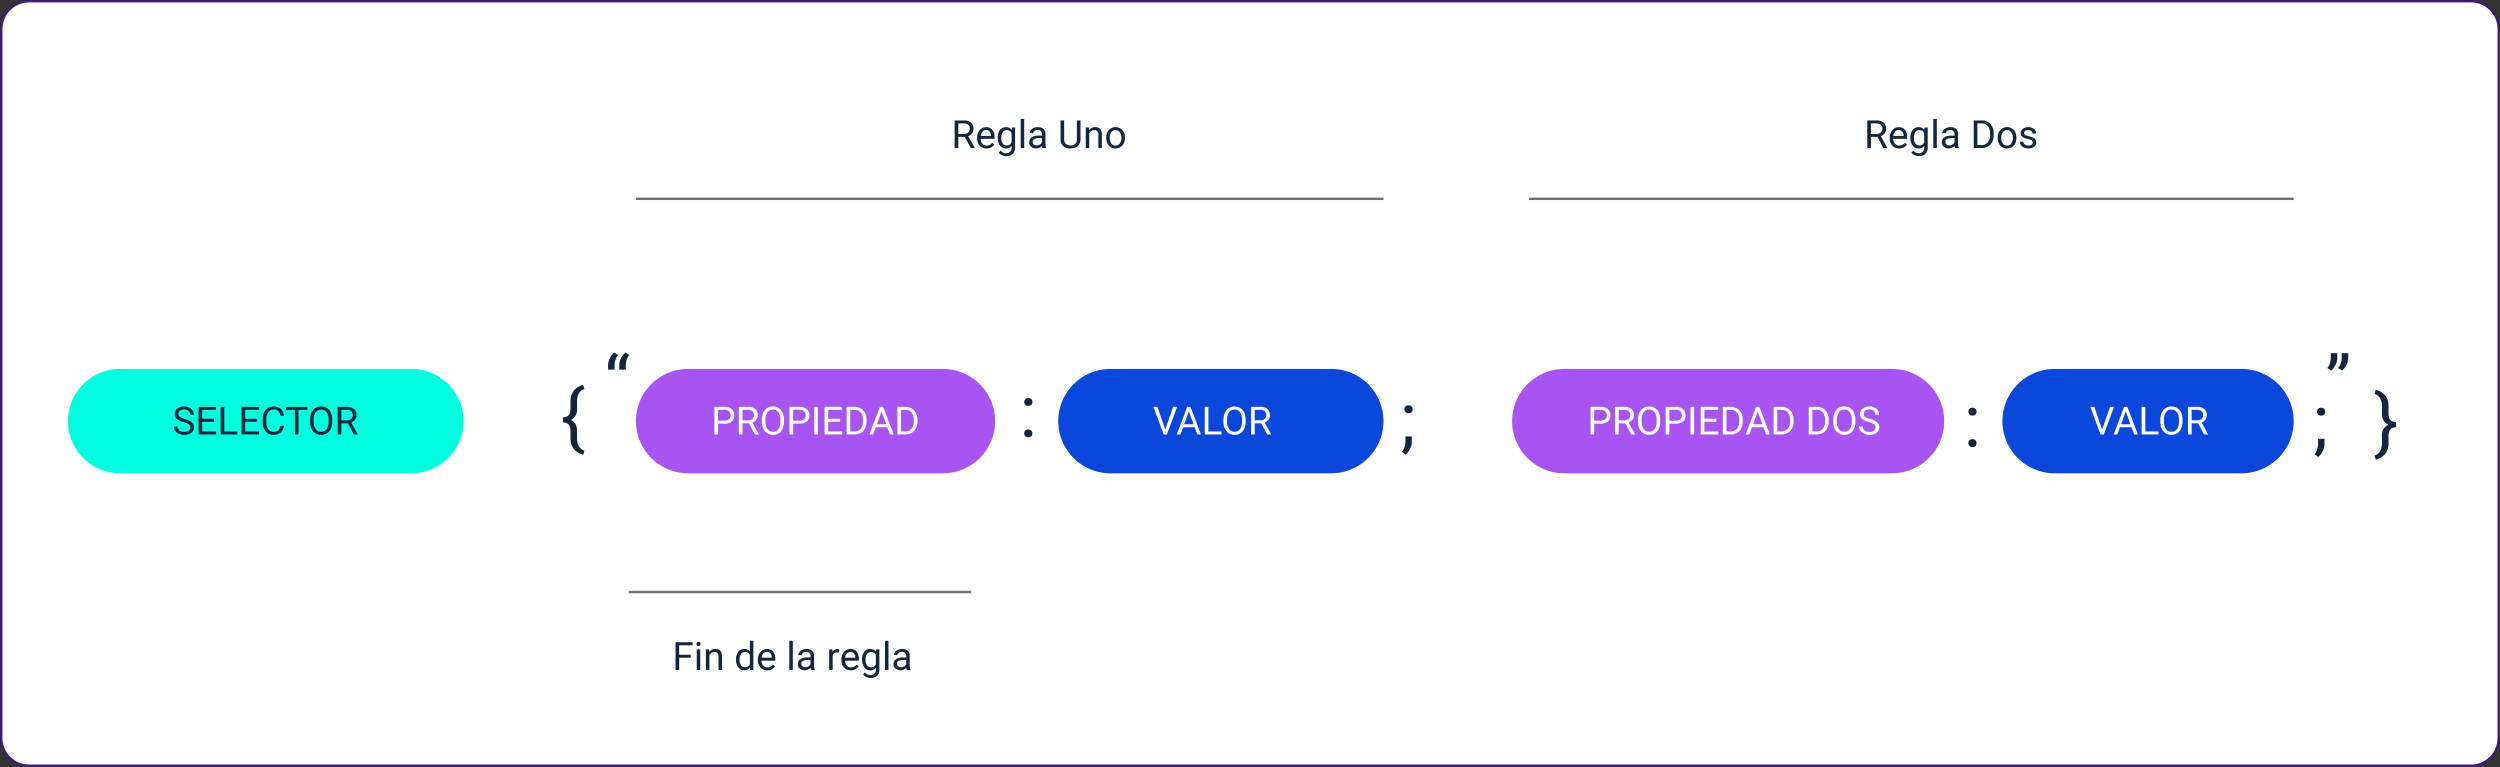 <svg xmlns="http://www.w3.org/2000/svg" width="1030" height="316" viewBox="0 0 1030 316">
  <rect x="0" y="0" width="1030" height="316" fill="#333333" stroke="none"/>
  <g id="_29" data-name="29" transform="translate(-285 -4954)">
    <g id="Trazado_878673" data-name="Trazado 878673" transform="translate(285 4954)" fill="#fff">
      <path d="M 1018 315.5 L 12 315.5 C 8.928 315.5 6.04 314.304 3.868 312.132 C 1.696 309.96 0.5 307.072 0.5 304 L 0.5 12 C 0.5 8.928 1.696 6.04 3.868 3.868 C 6.04 1.696 8.928 0.5 12 0.5 L 1018 0.5 C 1021.072 0.5 1023.96 1.696 1026.132 3.868 C 1028.304 6.04 1029.5 8.928 1029.5 12 L 1029.5 304 C 1029.5 307.072 1028.304 309.96 1026.132 312.132 C 1023.96 314.304 1021.072 315.5 1018 315.5 Z" stroke="none"/>
      <path d="M 12 1 C 9.062 1 6.299 2.144 4.222 4.222 C 2.144 6.299 1 9.062 1 12 L 1 304 C 1 306.938 2.144 309.701 4.222 311.778 C 6.299 313.856 9.062 315 12 315 L 1018 315 C 1020.938 315 1023.701 313.856 1025.778 311.778 C 1027.856 309.701 1029 306.938 1029 304 L 1029 12 C 1029 9.062 1027.856 6.299 1025.778 4.222 C 1023.701 2.144 1020.938 1 1018 1 L 12 1 M 12 0 L 1018 0 C 1024.627 0 1030 5.373 1030 12 L 1030 304 C 1030 310.627 1024.627 316 1018 316 L 12 316 C 5.373 316 0 310.627 0 304 L 0 12 C 0 5.373 5.373 0 12 0 Z" stroke="none" fill="#3a1d71"/>
    </g>
    <path id="Trazado_878674" data-name="Trazado 878674" d="M5.492-4.6H2.82V0H1.313V-11.375H5.078a4.457,4.457,0,0,1,2.957.875A3.148,3.148,0,0,1,9.07-7.953,3.062,3.062,0,0,1,8.5-6.1a3.428,3.428,0,0,1-1.6,1.18L9.57-.094V0H7.961ZM2.82-5.828h2.3A2.6,2.6,0,0,0,6.9-6.407a1.959,1.959,0,0,0,.66-1.55,2.062,2.062,0,0,0-.629-1.62,2.663,2.663,0,0,0-1.816-.571H2.82ZM14.453.156a3.693,3.693,0,0,1-2.8-1.129,4.19,4.19,0,0,1-1.078-3.02v-.266a5.073,5.073,0,0,1,.48-2.246A3.748,3.748,0,0,1,12.4-8.051a3.378,3.378,0,0,1,1.871-.559,3.166,3.166,0,0,1,2.563,1.086,4.7,4.7,0,0,1,.914,3.109v.6H12.023a3,3,0,0,0,.73,2.02,2.3,2.3,0,0,0,1.777.77,2.517,2.517,0,0,0,1.3-.312,3.259,3.259,0,0,0,.93-.828l.883.688A3.55,3.55,0,0,1,14.453.156Zm-.18-7.578a1.928,1.928,0,0,0-1.469.637A3.1,3.1,0,0,0,12.07-5H16.3v-.109a2.753,2.753,0,0,0-.594-1.707A1.815,1.815,0,0,0,14.273-7.422Zm4.8,3.125a4.968,4.968,0,0,1,.914-3.145,2.923,2.923,0,0,1,2.422-1.168,2.908,2.908,0,0,1,2.414,1.094l.07-.937h1.32V-.2a3.439,3.439,0,0,1-.973,2.586,3.589,3.589,0,0,1-2.613.945,4.348,4.348,0,0,1-1.789-.391,3.08,3.08,0,0,1-1.336-1.07L20.258,1a2.826,2.826,0,0,0,2.273,1.148,2.214,2.214,0,0,0,1.645-.594,2.269,2.269,0,0,0,.59-1.672V-.844a2.971,2.971,0,0,1-2.367,1,2.887,2.887,0,0,1-2.4-1.2A5.224,5.224,0,0,1,19.078-4.3Zm1.453.164a3.79,3.79,0,0,0,.586,2.246,1.9,1.9,0,0,0,1.641.816,2.117,2.117,0,0,0,2.008-1.242V-6.172a2.142,2.142,0,0,0-1.992-1.211,1.921,1.921,0,0,0-1.648.82A4.128,4.128,0,0,0,20.531-4.133ZM29.969,0H28.523V-12h1.445ZM37.5,0a3.036,3.036,0,0,1-.2-.891A3.225,3.225,0,0,1,34.891.156,2.984,2.984,0,0,1,32.84-.551a2.287,2.287,0,0,1-.8-1.793,2.39,2.39,0,0,1,1-2.051,4.733,4.733,0,0,1,2.824-.73h1.406v-.664A1.623,1.623,0,0,0,36.82-7a1.821,1.821,0,0,0-1.336-.449,2.107,2.107,0,0,0-1.3.391,1.151,1.151,0,0,0-.523.945H32.211a2,2,0,0,1,.449-1.223,3.066,3.066,0,0,1,1.219-.934,4.1,4.1,0,0,1,1.691-.344,3.342,3.342,0,0,1,2.289.73,2.635,2.635,0,0,1,.859,2.012v3.891a4.757,4.757,0,0,0,.3,1.852V0ZM35.1-1.1a2.54,2.54,0,0,0,1.289-.352,2.127,2.127,0,0,0,.883-.914V-4.1H36.141q-2.656,0-2.656,1.555a1.316,1.316,0,0,0,.453,1.063A1.742,1.742,0,0,0,35.1-1.1ZM53.18-11.375v7.734a3.628,3.628,0,0,1-1.012,2.633A4.077,4.077,0,0,1,49.445.141l-.4.016A4.258,4.258,0,0,1,46.07-.852a3.6,3.6,0,0,1-1.125-2.773v-7.75H46.43v7.7a2.6,2.6,0,0,0,.68,1.918,2.612,2.612,0,0,0,1.938.684A2.63,2.63,0,0,0,51-1.75a2.6,2.6,0,0,0,.676-1.914v-7.711Zm3.508,2.922.047,1.063a3.08,3.08,0,0,1,2.531-1.219q2.68,0,2.7,3.023V0H60.523V-5.594a1.946,1.946,0,0,0-.418-1.352,1.675,1.675,0,0,0-1.277-.437,2.086,2.086,0,0,0-1.234.375,2.546,2.546,0,0,0-.828.984V0H55.32V-8.453ZM63.766-4.3a4.993,4.993,0,0,1,.488-2.234A3.643,3.643,0,0,1,65.613-8.07,3.7,3.7,0,0,1,67.6-8.609a3.565,3.565,0,0,1,2.793,1.2,4.6,4.6,0,0,1,1.066,3.18v.1a5.036,5.036,0,0,1-.473,2.215A3.589,3.589,0,0,1,69.637-.391a3.743,3.743,0,0,1-2.02.547,3.556,3.556,0,0,1-2.785-1.2A4.575,4.575,0,0,1,63.766-4.2Zm1.453.172a3.616,3.616,0,0,0,.652,2.258,2.088,2.088,0,0,0,1.746.852,2.075,2.075,0,0,0,1.75-.863A3.955,3.955,0,0,0,70.016-4.3a3.61,3.61,0,0,0-.66-2.254A2.1,2.1,0,0,0,67.6-7.422a2.075,2.075,0,0,0-1.727.852A3.925,3.925,0,0,0,65.219-4.133Z" transform="translate(677 5015)" fill="#12263f"/>
    <path id="Trazado_878675" data-name="Trazado 878675" d="M5.492-4.6H2.82V0H1.313V-11.375H5.078a4.457,4.457,0,0,1,2.957.875A3.148,3.148,0,0,1,9.07-7.953,3.062,3.062,0,0,1,8.5-6.1a3.428,3.428,0,0,1-1.6,1.18L9.57-.094V0H7.961ZM2.82-5.828h2.3A2.6,2.6,0,0,0,6.9-6.407a1.959,1.959,0,0,0,.66-1.55,2.062,2.062,0,0,0-.629-1.62,2.663,2.663,0,0,0-1.816-.571H2.82ZM14.453.156a3.693,3.693,0,0,1-2.8-1.129,4.19,4.19,0,0,1-1.078-3.02v-.266a5.073,5.073,0,0,1,.48-2.246A3.748,3.748,0,0,1,12.4-8.051a3.378,3.378,0,0,1,1.871-.559,3.166,3.166,0,0,1,2.563,1.086,4.7,4.7,0,0,1,.914,3.109v.6H12.023a3,3,0,0,0,.73,2.02,2.3,2.3,0,0,0,1.777.77,2.517,2.517,0,0,0,1.3-.312,3.259,3.259,0,0,0,.93-.828l.883.688A3.55,3.55,0,0,1,14.453.156Zm-.18-7.578a1.928,1.928,0,0,0-1.469.637A3.1,3.1,0,0,0,12.07-5H16.3v-.109a2.753,2.753,0,0,0-.594-1.707A1.815,1.815,0,0,0,14.273-7.422Zm4.8,3.125a4.968,4.968,0,0,1,.914-3.145,2.923,2.923,0,0,1,2.422-1.168,2.908,2.908,0,0,1,2.414,1.094l.07-.937h1.32V-.2a3.439,3.439,0,0,1-.973,2.586,3.589,3.589,0,0,1-2.613.945,4.348,4.348,0,0,1-1.789-.391,3.08,3.08,0,0,1-1.336-1.07L20.258,1a2.826,2.826,0,0,0,2.273,1.148,2.214,2.214,0,0,0,1.645-.594,2.269,2.269,0,0,0,.59-1.672V-.844a2.971,2.971,0,0,1-2.367,1,2.887,2.887,0,0,1-2.4-1.2A5.224,5.224,0,0,1,19.078-4.3Zm1.453.164a3.79,3.79,0,0,0,.586,2.246,1.9,1.9,0,0,0,1.641.816,2.117,2.117,0,0,0,2.008-1.242V-6.172a2.142,2.142,0,0,0-1.992-1.211,1.921,1.921,0,0,0-1.648.82A4.128,4.128,0,0,0,20.531-4.133ZM29.969,0H28.523V-12h1.445ZM37.5,0a3.036,3.036,0,0,1-.2-.891A3.225,3.225,0,0,1,34.891.156,2.984,2.984,0,0,1,32.84-.551a2.287,2.287,0,0,1-.8-1.793,2.39,2.39,0,0,1,1-2.051,4.733,4.733,0,0,1,2.824-.73h1.406v-.664A1.623,1.623,0,0,0,36.82-7a1.821,1.821,0,0,0-1.336-.449,2.107,2.107,0,0,0-1.3.391,1.151,1.151,0,0,0-.523.945H32.211a2,2,0,0,1,.449-1.223,3.066,3.066,0,0,1,1.219-.934,4.1,4.1,0,0,1,1.691-.344,3.342,3.342,0,0,1,2.289.73,2.635,2.635,0,0,1,.859,2.012v3.891a4.757,4.757,0,0,0,.3,1.852V0ZM35.1-1.1a2.54,2.54,0,0,0,1.289-.352,2.127,2.127,0,0,0,.883-.914V-4.1H36.141q-2.656,0-2.656,1.555a1.316,1.316,0,0,0,.453,1.063A1.742,1.742,0,0,0,35.1-1.1ZM45.172,0V-11.375h3.211a5.169,5.169,0,0,1,2.625.656A4.438,4.438,0,0,1,52.77-8.852,6.078,6.078,0,0,1,53.4-6.07v.727a6.1,6.1,0,0,1-.621,2.82A4.369,4.369,0,0,1,51-.664,5.5,5.5,0,0,1,48.32,0Zm1.5-10.148v8.922H48.25a3.434,3.434,0,0,0,2.7-1.079,4.458,4.458,0,0,0,.965-3.073v-.665A4.529,4.529,0,0,0,51-9.058a3.239,3.239,0,0,0-2.582-1.091ZM55.055-4.3a4.993,4.993,0,0,1,.488-2.234A3.643,3.643,0,0,1,56.9-8.07a3.7,3.7,0,0,1,1.988-.539,3.565,3.565,0,0,1,2.793,1.2,4.6,4.6,0,0,1,1.066,3.18v.1a5.036,5.036,0,0,1-.473,2.215A3.589,3.589,0,0,1,60.926-.391a3.743,3.743,0,0,1-2.02.547,3.556,3.556,0,0,1-2.785-1.2A4.575,4.575,0,0,1,55.055-4.2Zm1.453.172a3.616,3.616,0,0,0,.652,2.258,2.088,2.088,0,0,0,1.746.852,2.075,2.075,0,0,0,1.75-.863A3.955,3.955,0,0,0,61.3-4.3a3.61,3.61,0,0,0-.66-2.254,2.1,2.1,0,0,0-1.754-.863,2.075,2.075,0,0,0-1.727.852A3.925,3.925,0,0,0,56.508-4.133ZM69.484-2.242a1.064,1.064,0,0,0-.441-.91A4.249,4.249,0,0,0,67.5-3.711a7.277,7.277,0,0,1-1.742-.562,2.479,2.479,0,0,1-.953-.781A1.869,1.869,0,0,1,64.5-6.133a2.193,2.193,0,0,1,.879-1.758,3.432,3.432,0,0,1,2.246-.719,3.532,3.532,0,0,1,2.332.742,2.357,2.357,0,0,1,.895,1.9H69.4a1.3,1.3,0,0,0-.5-1.023,1.888,1.888,0,0,0-1.27-.43,1.976,1.976,0,0,0-1.234.344,1.082,1.082,0,0,0-.445.9.877.877,0,0,0,.414.789,5.1,5.1,0,0,0,1.5.508,7.8,7.8,0,0,1,1.754.578,2.558,2.558,0,0,1,1,.809,1.988,1.988,0,0,1,.324,1.152,2.163,2.163,0,0,1-.906,1.816,3.8,3.8,0,0,1-2.352.684,4.257,4.257,0,0,1-1.8-.359,2.922,2.922,0,0,1-1.223-1A2.42,2.42,0,0,1,64.211-2.6h1.445a1.5,1.5,0,0,0,.582,1.152,2.258,2.258,0,0,0,1.434.426,2.331,2.331,0,0,0,1.316-.332A1.02,1.02,0,0,0,69.484-2.242Z" transform="translate(1053 5015)" fill="#12263f"/>
    <path id="Trazado_877357" data-name="Trazado 877357" d="M-5629-6646.086h308" transform="translate(6176 11682)" fill="none" stroke="#707070" stroke-width="1"/>
    <path id="Trazado_877358" data-name="Trazado 877358" d="M-5629-6646.086h315" transform="translate(6544 11682)" fill="none" stroke="#707070" stroke-width="1"/>
    <path id="Trazado_878676" data-name="Trazado 878676" d="M21.5,0h120a21.5,21.5,0,0,1,0,43H21.5a21.5,21.5,0,0,1,0-43Z" transform="translate(313 5106)" fill="#00ffdf"/>
    <path id="Trazado_878677" data-name="Trazado 878677" d="M4.672-5.07A7.053,7.053,0,0,1,1.863-6.434a2.6,2.6,0,0,1-.879-2,2.751,2.751,0,0,1,1.074-2.223,4.269,4.269,0,0,1,2.793-.879,4.66,4.66,0,0,1,2.09.453,3.436,3.436,0,0,1,1.422,1.25,3.2,3.2,0,0,1,.5,1.742H7.359A2.08,2.08,0,0,0,6.7-9.713,2.669,2.669,0,0,0,4.852-10.3a2.732,2.732,0,0,0-1.73.489A1.632,1.632,0,0,0,2.5-8.458,1.468,1.468,0,0,0,3.09-7.28,5.785,5.785,0,0,0,5.1-6.4a9.316,9.316,0,0,1,2.219.88A3.367,3.367,0,0,1,8.5-4.4a2.861,2.861,0,0,1,.387,1.508A2.658,2.658,0,0,1,7.813-.676,4.6,4.6,0,0,1,4.93.156,5.347,5.347,0,0,1,2.742-.293a3.681,3.681,0,0,1-1.566-1.23A3,3,0,0,1,.625-3.3H2.133a1.959,1.959,0,0,0,.762,1.629,3.207,3.207,0,0,0,2.035.6,2.948,2.948,0,0,0,1.82-.484,1.573,1.573,0,0,0,.633-1.32A1.545,1.545,0,0,0,6.8-4.168,6.755,6.755,0,0,0,4.672-5.07Zm12.57-.187h-4.93v4.031h5.727V0H10.813V-11.375h7.148v1.227H12.313v3.664h4.93Zm4.172,4.031H26.8V0h-6.9V-11.375h1.508ZM34.945-5.258h-4.93v4.031h5.727V0H28.516V-11.375h7.148v1.227H30.016v3.664h4.93ZM45.977-3.609A4.185,4.185,0,0,1,44.645-.824a4.365,4.365,0,0,1-2.98.98,4.008,4.008,0,0,1-3.23-1.445,5.815,5.815,0,0,1-1.215-3.867V-6.25a6.481,6.481,0,0,1,.566-2.789,4.231,4.231,0,0,1,1.605-1.848,4.47,4.47,0,0,1,2.406-.645A4.11,4.11,0,0,1,44.7-10.52a4.235,4.235,0,0,1,1.273,2.8H44.469a3.268,3.268,0,0,0-.848-1.975A2.565,2.565,0,0,0,41.8-10.3a2.684,2.684,0,0,0-2.254,1.063,4.882,4.882,0,0,0-.816,3.026v1.1A5.018,5.018,0,0,0,39.5-2.165,2.5,2.5,0,0,0,41.664-1.07a2.887,2.887,0,0,0,1.918-.566,3.143,3.143,0,0,0,.887-1.973Zm9.68-6.539H52V0H50.508V-10.148H46.859v-1.227h8.8ZM65.875-5.32A7.037,7.037,0,0,1,65.313-2.4,4.261,4.261,0,0,1,63.719-.5a4.385,4.385,0,0,1-2.406.656A4.347,4.347,0,0,1,58.93-.5a4.363,4.363,0,0,1-1.613-1.883,6.752,6.752,0,0,1-.59-2.832v-.82a6.953,6.953,0,0,1,.57-2.9,4.347,4.347,0,0,1,1.613-1.926,4.329,4.329,0,0,1,2.387-.668,4.41,4.41,0,0,1,2.41.66,4.253,4.253,0,0,1,1.605,1.914,7.071,7.071,0,0,1,.563,2.918Zm-1.492-.734A5.1,5.1,0,0,0,63.57-9.16,2.68,2.68,0,0,0,61.3-10.242,2.651,2.651,0,0,0,59.059-9.16a5,5,0,0,0-.84,3v.836a5.107,5.107,0,0,0,.824,3.082,2.662,2.662,0,0,0,2.27,1.121,2.652,2.652,0,0,0,2.25-1.059,5.079,5.079,0,0,0,.82-3.035ZM72.3-4.6H69.625V0H68.117V-11.375h3.766a4.457,4.457,0,0,1,2.957.875,3.148,3.148,0,0,1,1.035,2.547A3.062,3.062,0,0,1,75.3-6.1a3.428,3.428,0,0,1-1.6,1.18L76.375-.094V0H74.766ZM69.625-5.828h2.3a2.6,2.6,0,0,0,1.777-.579,1.959,1.959,0,0,0,.66-1.55,2.062,2.062,0,0,0-.629-1.62,2.663,2.663,0,0,0-1.816-.571h-2.3Z" transform="translate(356 5133)" fill="#12263f"/>
    <path id="Trazado_878678" data-name="Trazado 878678" d="M21.5,0h105a21.5,21.5,0,0,1,0,43H21.5a21.5,21.5,0,0,1,0-43Z" transform="translate(547 5106)" fill="#a854f3"/>
    <path id="Trazado_878679" data-name="Trazado 878679" d="M2.82-4.453V0H1.32V-11.375h4.2a4.215,4.215,0,0,1,2.926.953A3.231,3.231,0,0,1,9.5-7.9,3.189,3.189,0,0,1,8.465-5.348,4.4,4.4,0,0,1,5.5-4.453Zm0-1.227h2.7a2.7,2.7,0,0,0,1.844-.567A2.075,2.075,0,0,0,8-7.887a2.143,2.143,0,0,0-.641-1.628A2.525,2.525,0,0,0,5.6-10.148H2.82ZM15.586-4.6H12.914V0H11.406V-11.375h3.766a4.457,4.457,0,0,1,2.957.875,3.148,3.148,0,0,1,1.035,2.547A3.062,3.062,0,0,1,18.59-6.1a3.428,3.428,0,0,1-1.6,1.18L19.664-.094V0H18.055ZM12.914-5.828h2.3A2.6,2.6,0,0,0,17-6.407a1.959,1.959,0,0,0,.66-1.55,2.062,2.062,0,0,0-.629-1.62,2.663,2.663,0,0,0-1.816-.571h-2.3Zm17.1.508A7.037,7.037,0,0,1,29.453-2.4,4.261,4.261,0,0,1,27.859-.5a4.385,4.385,0,0,1-2.406.656A4.347,4.347,0,0,1,23.07-.5a4.363,4.363,0,0,1-1.613-1.883,6.752,6.752,0,0,1-.59-2.832v-.82a6.953,6.953,0,0,1,.57-2.9,4.347,4.347,0,0,1,1.613-1.926,4.329,4.329,0,0,1,2.387-.668,4.41,4.41,0,0,1,2.41.66,4.253,4.253,0,0,1,1.605,1.914,7.071,7.071,0,0,1,.563,2.918Zm-1.492-.734a5.1,5.1,0,0,0-.812-3.105,2.68,2.68,0,0,0-2.273-1.082A2.651,2.651,0,0,0,23.2-9.16a5,5,0,0,0-.84,3v.836a5.107,5.107,0,0,0,.824,3.082,2.662,2.662,0,0,0,2.27,1.121A2.652,2.652,0,0,0,27.7-2.176a5.079,5.079,0,0,0,.82-3.035Zm5.242,1.6V0h-1.5V-11.375h4.2a4.215,4.215,0,0,1,2.926.953A3.231,3.231,0,0,1,40.445-7.9,3.189,3.189,0,0,1,39.41-5.348a4.4,4.4,0,0,1-2.965.895Zm0-1.227h2.7A2.7,2.7,0,0,0,38.3-6.247a2.075,2.075,0,0,0,.641-1.64A2.143,2.143,0,0,0,38.3-9.515a2.525,2.525,0,0,0-1.758-.634H33.766ZM43.969,0h-1.5V-11.375h1.5Zm9.172-5.258h-4.93v4.031h5.727V0H46.711V-11.375h7.148v1.227H48.211v3.664h4.93ZM55.8,0V-11.375h3.211a5.169,5.169,0,0,1,2.625.656A4.438,4.438,0,0,1,63.4-8.852a6.078,6.078,0,0,1,.629,2.781v.727a6.1,6.1,0,0,1-.621,2.82A4.369,4.369,0,0,1,61.637-.664,5.5,5.5,0,0,1,58.953,0Zm1.5-10.148v8.922h1.578a3.434,3.434,0,0,0,2.7-1.079,4.458,4.458,0,0,0,.965-3.073v-.665a4.529,4.529,0,0,0-.91-3.014,3.239,3.239,0,0,0-2.582-1.091ZM72.578-2.977H67.813L66.742,0H65.2l4.344-11.375h1.313L75.2,0H73.664ZM68.266-4.2h3.867L70.2-9.523ZM76.734,0V-11.375h3.211a5.169,5.169,0,0,1,2.625.656,4.438,4.438,0,0,1,1.762,1.867,6.078,6.078,0,0,1,.629,2.781v.727a6.1,6.1,0,0,1-.621,2.82A4.369,4.369,0,0,1,82.566-.664,5.5,5.5,0,0,1,79.883,0Zm1.5-10.148v8.922h1.578a3.434,3.434,0,0,0,2.7-1.079,4.458,4.458,0,0,0,.965-3.073v-.665a4.529,4.529,0,0,0-.91-3.014,3.239,3.239,0,0,0-2.582-1.091Z" transform="translate(578 5133)" fill="#fff"/>
    <path id="Trazado_878680" data-name="Trazado 878680" d="M21.5,0h91a21.5,21.5,0,0,1,0,43h-91a21.5,21.5,0,0,1,0-43Z" transform="translate(721 5106)" fill="#0b47db"/>
    <path id="Trazado_878681" data-name="Trazado 878681" d="M5.086-1.992l3.25-9.383H9.977L5.758,0H4.43L.219-11.375H1.852ZM17.2-2.977H12.43L11.359,0H9.813l4.344-11.375h1.313L19.82,0H18.281ZM12.883-4.2H16.75l-1.937-5.32Zm9.977,2.977H28.25V0h-6.9V-11.375h1.508ZM38.2-5.32A7.037,7.037,0,0,1,37.641-2.4,4.261,4.261,0,0,1,36.047-.5a4.385,4.385,0,0,1-2.406.656A4.348,4.348,0,0,1,31.258-.5a4.363,4.363,0,0,1-1.613-1.883,6.752,6.752,0,0,1-.59-2.832v-.82a6.953,6.953,0,0,1,.57-2.9,4.347,4.347,0,0,1,1.613-1.926,4.329,4.329,0,0,1,2.387-.668,4.41,4.41,0,0,1,2.41.66,4.253,4.253,0,0,1,1.605,1.914A7.071,7.071,0,0,1,38.2-6.039Zm-1.492-.734A5.1,5.1,0,0,0,35.9-9.16a2.68,2.68,0,0,0-2.273-1.082A2.651,2.651,0,0,0,31.387-9.16a5,5,0,0,0-.84,3v.836a5.107,5.107,0,0,0,.824,3.082,2.662,2.662,0,0,0,2.27,1.121,2.652,2.652,0,0,0,2.25-1.059,5.079,5.079,0,0,0,.82-3.035ZM44.625-4.6H41.953V0H40.445V-11.375h3.766a4.457,4.457,0,0,1,2.957.875A3.148,3.148,0,0,1,48.2-7.953,3.062,3.062,0,0,1,47.629-6.1a3.428,3.428,0,0,1-1.6,1.18L48.7-.094V0H47.094ZM41.953-5.828h2.3a2.6,2.6,0,0,0,1.777-.579,1.959,1.959,0,0,0,.66-1.55,2.062,2.062,0,0,0-.629-1.62,2.663,2.663,0,0,0-1.816-.571h-2.3Z" transform="translate(760 5133)" fill="#fff"/>
    <path id="Trazado_878682" data-name="Trazado 878682" d="M21.5,0h135a21.5,21.5,0,0,1,0,43H21.5a21.5,21.5,0,0,1,0-43Z" transform="translate(908 5106)" fill="#a854f3"/>
    <path id="Trazado_878683" data-name="Trazado 878683" d="M2.82-4.453V0H1.32V-11.375h4.2a4.215,4.215,0,0,1,2.926.953A3.231,3.231,0,0,1,9.5-7.9,3.189,3.189,0,0,1,8.465-5.348,4.4,4.4,0,0,1,5.5-4.453Zm0-1.227h2.7a2.7,2.7,0,0,0,1.844-.567A2.075,2.075,0,0,0,8-7.887a2.143,2.143,0,0,0-.641-1.628A2.525,2.525,0,0,0,5.6-10.148H2.82ZM15.586-4.6H12.914V0H11.406V-11.375h3.766a4.457,4.457,0,0,1,2.957.875,3.148,3.148,0,0,1,1.035,2.547A3.062,3.062,0,0,1,18.59-6.1a3.428,3.428,0,0,1-1.6,1.18L19.664-.094V0H18.055ZM12.914-5.828h2.3A2.6,2.6,0,0,0,17-6.407a1.959,1.959,0,0,0,.66-1.55,2.062,2.062,0,0,0-.629-1.62,2.663,2.663,0,0,0-1.816-.571h-2.3Zm17.1.508A7.037,7.037,0,0,1,29.453-2.4,4.261,4.261,0,0,1,27.859-.5a4.385,4.385,0,0,1-2.406.656A4.347,4.347,0,0,1,23.07-.5a4.363,4.363,0,0,1-1.613-1.883,6.752,6.752,0,0,1-.59-2.832v-.82a6.953,6.953,0,0,1,.57-2.9,4.347,4.347,0,0,1,1.613-1.926,4.329,4.329,0,0,1,2.387-.668,4.41,4.41,0,0,1,2.41.66,4.253,4.253,0,0,1,1.605,1.914,7.071,7.071,0,0,1,.563,2.918Zm-1.492-.734a5.1,5.1,0,0,0-.812-3.105,2.68,2.68,0,0,0-2.273-1.082A2.651,2.651,0,0,0,23.2-9.16a5,5,0,0,0-.84,3v.836a5.107,5.107,0,0,0,.824,3.082,2.662,2.662,0,0,0,2.27,1.121A2.652,2.652,0,0,0,27.7-2.176a5.079,5.079,0,0,0,.82-3.035Zm5.242,1.6V0h-1.5V-11.375h4.2a4.215,4.215,0,0,1,2.926.953A3.231,3.231,0,0,1,40.445-7.9,3.189,3.189,0,0,1,39.41-5.348a4.4,4.4,0,0,1-2.965.895Zm0-1.227h2.7A2.7,2.7,0,0,0,38.3-6.247a2.075,2.075,0,0,0,.641-1.64A2.143,2.143,0,0,0,38.3-9.515a2.525,2.525,0,0,0-1.758-.634H33.766ZM43.969,0h-1.5V-11.375h1.5Zm9.172-5.258h-4.93v4.031h5.727V0H46.711V-11.375h7.148v1.227H48.211v3.664h4.93ZM55.8,0V-11.375h3.211a5.169,5.169,0,0,1,2.625.656A4.438,4.438,0,0,1,63.4-8.852a6.078,6.078,0,0,1,.629,2.781v.727a6.1,6.1,0,0,1-.621,2.82A4.369,4.369,0,0,1,61.637-.664,5.5,5.5,0,0,1,58.953,0Zm1.5-10.148v8.922h1.578a3.434,3.434,0,0,0,2.7-1.079,4.458,4.458,0,0,0,.965-3.073v-.665a4.529,4.529,0,0,0-.91-3.014,3.239,3.239,0,0,0-2.582-1.091ZM72.578-2.977H67.813L66.742,0H65.2l4.344-11.375h1.313L75.2,0H73.664ZM68.266-4.2h3.867L70.2-9.523ZM76.734,0V-11.375h3.211a5.169,5.169,0,0,1,2.625.656,4.438,4.438,0,0,1,1.762,1.867,6.078,6.078,0,0,1,.629,2.781v.727a6.1,6.1,0,0,1-.621,2.82A4.369,4.369,0,0,1,82.566-.664,5.5,5.5,0,0,1,79.883,0Zm1.5-10.148v8.922h1.578a3.434,3.434,0,0,0,2.7-1.079,4.458,4.458,0,0,0,.965-3.073v-.665a4.529,4.529,0,0,0-.91-3.014,3.239,3.239,0,0,0-2.582-1.091ZM91.188,0V-11.375H94.4a5.169,5.169,0,0,1,2.625.656,4.438,4.438,0,0,1,1.762,1.867,6.078,6.078,0,0,1,.629,2.781v.727a6.1,6.1,0,0,1-.621,2.82A4.369,4.369,0,0,1,97.02-.664,5.5,5.5,0,0,1,94.336,0Zm1.5-10.148v8.922h1.578a3.434,3.434,0,0,0,2.7-1.079,4.458,4.458,0,0,0,.965-3.073v-.665a4.529,4.529,0,0,0-.91-3.014,3.239,3.239,0,0,0-2.582-1.091ZM110.43-5.32a7.037,7.037,0,0,1-.562,2.918,4.261,4.261,0,0,1-1.594,1.9,4.385,4.385,0,0,1-2.406.656,4.347,4.347,0,0,1-2.383-.66,4.363,4.363,0,0,1-1.613-1.883,6.752,6.752,0,0,1-.59-2.832v-.82a6.953,6.953,0,0,1,.57-2.9,4.347,4.347,0,0,1,1.613-1.926,4.329,4.329,0,0,1,2.387-.668,4.41,4.41,0,0,1,2.41.66,4.253,4.253,0,0,1,1.605,1.914,7.071,7.071,0,0,1,.563,2.918Zm-1.492-.734a5.1,5.1,0,0,0-.812-3.105,2.68,2.68,0,0,0-2.273-1.082,2.651,2.651,0,0,0-2.238,1.082,5,5,0,0,0-.84,3v.836a5.107,5.107,0,0,0,.824,3.082,2.662,2.662,0,0,0,2.27,1.121,2.652,2.652,0,0,0,2.25-1.059,5.079,5.079,0,0,0,.82-3.035Zm7.094.984a7.053,7.053,0,0,1-2.809-1.363,2.6,2.6,0,0,1-.879-2,2.751,2.751,0,0,1,1.074-2.223,4.269,4.269,0,0,1,2.793-.879,4.66,4.66,0,0,1,2.09.453,3.436,3.436,0,0,1,1.422,1.25,3.2,3.2,0,0,1,.5,1.742h-1.508a2.08,2.08,0,0,0-.656-1.627,2.669,2.669,0,0,0-1.852-.592,2.732,2.732,0,0,0-1.73.489,1.632,1.632,0,0,0-.621,1.358,1.468,1.468,0,0,0,.59,1.178,5.785,5.785,0,0,0,2.008.88,9.316,9.316,0,0,1,2.219.88A3.367,3.367,0,0,1,119.863-4.4a2.861,2.861,0,0,1,.387,1.508,2.658,2.658,0,0,1-1.078,2.215,4.6,4.6,0,0,1-2.883.832A5.347,5.347,0,0,1,114.1-.293a3.681,3.681,0,0,1-1.566-1.23,3,3,0,0,1-.551-1.773h1.508a1.959,1.959,0,0,0,.762,1.629,3.207,3.207,0,0,0,2.035.6,2.948,2.948,0,0,0,1.82-.484,1.573,1.573,0,0,0,.633-1.32,1.545,1.545,0,0,0-.586-1.293A6.755,6.755,0,0,0,116.031-5.07Z" transform="translate(939 5133)" fill="#fff"/>
    <path id="Trazado_878684" data-name="Trazado 878684" d="M21.5,0h77a21.5,21.5,0,0,1,0,43h-77a21.5,21.5,0,0,1,0-43Z" transform="translate(1110 5106)" fill="#0b47db"/>
    <path id="Trazado_878685" data-name="Trazado 878685" d="M5.086-1.992l3.25-9.383H9.977L5.758,0H4.43L.219-11.375H1.852ZM17.2-2.977H12.43L11.359,0H9.813l4.344-11.375h1.313L19.82,0H18.281ZM12.883-4.2H16.75l-1.937-5.32Zm9.977,2.977H28.25V0h-6.9V-11.375h1.508ZM38.2-5.32A7.037,7.037,0,0,1,37.641-2.4,4.261,4.261,0,0,1,36.047-.5a4.385,4.385,0,0,1-2.406.656A4.348,4.348,0,0,1,31.258-.5a4.363,4.363,0,0,1-1.613-1.883,6.752,6.752,0,0,1-.59-2.832v-.82a6.953,6.953,0,0,1,.57-2.9,4.347,4.347,0,0,1,1.613-1.926,4.329,4.329,0,0,1,2.387-.668,4.41,4.41,0,0,1,2.41.66,4.253,4.253,0,0,1,1.605,1.914A7.071,7.071,0,0,1,38.2-6.039Zm-1.492-.734A5.1,5.1,0,0,0,35.9-9.16a2.68,2.68,0,0,0-2.273-1.082A2.651,2.651,0,0,0,31.387-9.16a5,5,0,0,0-.84,3v.836a5.107,5.107,0,0,0,.824,3.082,2.662,2.662,0,0,0,2.27,1.121,2.652,2.652,0,0,0,2.25-1.059,5.079,5.079,0,0,0,.82-3.035ZM44.625-4.6H41.953V0H40.445V-11.375h3.766a4.457,4.457,0,0,1,2.957.875A3.148,3.148,0,0,1,48.2-7.953,3.062,3.062,0,0,1,47.629-6.1a3.428,3.428,0,0,1-1.6,1.18L48.7-.094V0H47.094ZM41.953-5.828h2.3a2.6,2.6,0,0,0,1.777-.579,1.959,1.959,0,0,0,.66-1.55,2.062,2.062,0,0,0-.629-1.62,2.663,2.663,0,0,0-1.816-.571h-2.3Z" transform="translate(1146 5133)" fill="#fff"/>
    <path id="Trazado_878686" data-name="Trazado 878686" d="M9.258,5.361a7.28,7.28,0,0,1-3.9-2.41A7,7,0,0,1,4.043-1.479V-4.395q0-3.56-3.105-3.56v-2.124q3.105,0,3.105-3.545V-16.67A6.984,6.984,0,0,1,5.354-21a7.288,7.288,0,0,1,3.9-2.4l.557,1.685q-3.062.981-3.062,5.112v2.959A4.785,4.785,0,0,1,4.307-9.009Q6.753-7.69,6.753-4.336v3.018q.044,4.028,3.062,5Z" transform="translate(516 5136)" fill="#12263f"/>
    <path id="Trazado_878687" data-name="Trazado 878687" d="M.278,3.677q2.974-.952,3.076-4.849V-4.395A4.612,4.612,0,0,1,6.006-9.009q-2.651-1.2-2.651-4.614V-16.6q0-4.131-3.062-5.112L.85-23.394a7.323,7.323,0,0,1,3.9,2.38,6.885,6.885,0,0,1,1.318,4.358v3.076q0,3.5,3.105,3.5v2.124q-3.105,0-3.105,3.56v2.959A6.848,6.848,0,0,1,4.739,2.974,7.413,7.413,0,0,1,.85,5.361Z" transform="translate(1263 5138)" fill="#12263f"/>
    <path id="Trazado_878688" data-name="Trazado 878688" d="M1.963-1.421A1.7,1.7,0,0,1,2.38-2.593a1.591,1.591,0,0,1,1.252-.469A1.638,1.638,0,0,1,4.9-2.593a1.663,1.663,0,0,1,.432,1.172A1.573,1.573,0,0,1,4.9-.293,1.668,1.668,0,0,1,3.633.161,1.619,1.619,0,0,1,2.38-.293,1.6,1.6,0,0,1,1.963-1.421Zm.015-12.935A1.7,1.7,0,0,1,2.4-15.527,1.591,1.591,0,0,1,3.647-16a1.638,1.638,0,0,1,1.267.469,1.663,1.663,0,0,1,.432,1.172,1.573,1.573,0,0,1-.432,1.128,1.668,1.668,0,0,1-1.267.454A1.619,1.619,0,0,1,2.4-13.228,1.6,1.6,0,0,1,1.978-14.355Z" transform="translate(705 5134)" fill="#12263f"/>
    <path id="Trazado_878689" data-name="Trazado 878689" d="M1.626-14.355a1.7,1.7,0,0,1,.417-1.172A1.591,1.591,0,0,1,3.3-16a1.638,1.638,0,0,1,1.267.469A1.663,1.663,0,0,1,5-14.355a1.573,1.573,0,0,1-.432,1.128,1.668,1.668,0,0,1-1.267.454,1.619,1.619,0,0,1-1.252-.454A1.6,1.6,0,0,1,1.626-14.355Zm.513,18.6L.6,3.193A7.069,7.069,0,0,0,2.036-.762V-3.208H4.688v2.124a6.672,6.672,0,0,1-.725,2.959A6.927,6.927,0,0,1,2.139,4.248Z" transform="translate(862 5137)" fill="#12263f"/>
    <path id="Trazado_878690" data-name="Trazado 878690" d="M1.963-1.421A1.7,1.7,0,0,1,2.38-2.593a1.591,1.591,0,0,1,1.252-.469A1.638,1.638,0,0,1,4.9-2.593a1.663,1.663,0,0,1,.432,1.172A1.573,1.573,0,0,1,4.9-.293,1.668,1.668,0,0,1,3.633.161,1.619,1.619,0,0,1,2.38-.293,1.6,1.6,0,0,1,1.963-1.421Zm.015-12.935A1.7,1.7,0,0,1,2.4-15.527,1.591,1.591,0,0,1,3.647-16a1.638,1.638,0,0,1,1.267.469,1.663,1.663,0,0,1,.432,1.172,1.573,1.573,0,0,1-.432,1.128,1.668,1.668,0,0,1-1.267.454A1.619,1.619,0,0,1,2.4-13.228,1.6,1.6,0,0,1,1.978-14.355Z" transform="translate(1094 5138)" fill="#12263f"/>
    <path id="Trazado_878691" data-name="Trazado 878691" d="M4.072-22.778l1.553,1.055A6.909,6.909,0,0,0,4.219-17.71v1.992h-2.7v-1.7a6.721,6.721,0,0,1,.71-2.959A7.094,7.094,0,0,1,4.072-22.778Zm4.614,0,1.553,1.055A6.909,6.909,0,0,0,8.833-17.71v1.992h-2.7v-1.7a6.721,6.721,0,0,1,.71-2.959A7.094,7.094,0,0,1,8.687-22.778Z" transform="translate(534 5122)" fill="#12263f"/>
    <path id="Trazado_878692" data-name="Trazado 878692" d="M2.417-15.322.879-16.377a7.052,7.052,0,0,0,1.406-4.014V-22.5H4.966v1.9a6.775,6.775,0,0,1-.725,2.922A6.743,6.743,0,0,1,2.417-15.322Zm4.5,0L5.376-16.377a7.052,7.052,0,0,0,1.406-4.014V-22.5H9.463v1.9a6.775,6.775,0,0,1-.725,2.922A6.743,6.743,0,0,1,6.914-15.322Z" transform="translate(1243 5122)" fill="#12263f"/>
    <path id="Trazado_878693" data-name="Trazado 878693" d="M7.594-5.023H2.82V0H1.32V-11.375H8.367v1.227H2.82v3.9H7.594ZM11.508,0H10.063V-8.453h1.445ZM9.945-10.7a.863.863,0,0,1,.215-.594.807.807,0,0,1,.637-.242.819.819,0,0,1,.641.242.854.854,0,0,1,.219.594.826.826,0,0,1-.219.586.834.834,0,0,1-.641.234.821.821,0,0,1-.637-.234A.834.834,0,0,1,9.945-10.7Zm5.242,2.242.047,1.063a3.08,3.08,0,0,1,2.531-1.219q2.68,0,2.7,3.023V0H19.023V-5.594a1.946,1.946,0,0,0-.418-1.352,1.675,1.675,0,0,0-1.277-.437,2.086,2.086,0,0,0-1.234.375,2.546,2.546,0,0,0-.828.984V0H13.82V-8.453ZM26.258-4.3a4.952,4.952,0,0,1,.922-3.129,2.915,2.915,0,0,1,2.414-1.184,2.932,2.932,0,0,1,2.352,1.016V-12h1.445V0H32.063l-.07-.906A2.943,2.943,0,0,1,29.578.156a2.887,2.887,0,0,1-2.395-1.2,5.008,5.008,0,0,1-.926-3.141Zm1.445.164a3.749,3.749,0,0,0,.594,2.25,1.92,1.92,0,0,0,1.641.813A2.108,2.108,0,0,0,31.945-2.3V-6.187a2.125,2.125,0,0,0-1.992-1.2,1.929,1.929,0,0,0-1.656.82A4.128,4.128,0,0,0,27.7-4.133ZM39.141.156a3.693,3.693,0,0,1-2.8-1.129,4.19,4.19,0,0,1-1.078-3.02v-.266a5.073,5.073,0,0,1,.48-2.246A3.748,3.748,0,0,1,37.09-8.051a3.378,3.378,0,0,1,1.871-.559,3.166,3.166,0,0,1,2.563,1.086,4.7,4.7,0,0,1,.914,3.109v.6H36.711a3,3,0,0,0,.73,2.02,2.3,2.3,0,0,0,1.777.77,2.517,2.517,0,0,0,1.3-.312,3.259,3.259,0,0,0,.93-.828l.883.688A3.55,3.55,0,0,1,39.141.156Zm-.18-7.578a1.928,1.928,0,0,0-1.469.637A3.1,3.1,0,0,0,36.758-5h4.234v-.109A2.753,2.753,0,0,0,40.4-6.816,1.815,1.815,0,0,0,38.961-7.422ZM49.641,0H48.2V-12h1.445Zm7.531,0a3.036,3.036,0,0,1-.2-.891A3.225,3.225,0,0,1,54.563.156a2.984,2.984,0,0,1-2.051-.707,2.287,2.287,0,0,1-.8-1.793,2.39,2.39,0,0,1,1-2.051,4.733,4.733,0,0,1,2.824-.73h1.406v-.664A1.623,1.623,0,0,0,56.492-7a1.821,1.821,0,0,0-1.336-.449,2.107,2.107,0,0,0-1.3.391,1.151,1.151,0,0,0-.523.945H51.883a2,2,0,0,1,.449-1.223,3.066,3.066,0,0,1,1.219-.934,4.1,4.1,0,0,1,1.691-.344,3.342,3.342,0,0,1,2.289.73,2.635,2.635,0,0,1,.859,2.012v3.891a4.757,4.757,0,0,0,.3,1.852V0Zm-2.4-1.1a2.54,2.54,0,0,0,1.289-.352,2.127,2.127,0,0,0,.883-.914V-4.1H55.813q-2.656,0-2.656,1.555a1.316,1.316,0,0,0,.453,1.063A1.742,1.742,0,0,0,54.773-1.1ZM68.7-7.156a4.331,4.331,0,0,0-.711-.055A1.9,1.9,0,0,0,66.063-6V0H64.617V-8.453h1.406l.023.977a2.251,2.251,0,0,1,2.016-1.133A1.477,1.477,0,0,1,68.7-8.5ZM73.539.156a3.693,3.693,0,0,1-2.8-1.129,4.19,4.19,0,0,1-1.078-3.02v-.266a5.073,5.073,0,0,1,.48-2.246,3.748,3.748,0,0,1,1.344-1.547,3.378,3.378,0,0,1,1.871-.559,3.166,3.166,0,0,1,2.563,1.086,4.7,4.7,0,0,1,.914,3.109v.6H71.109a3,3,0,0,0,.73,2.02,2.3,2.3,0,0,0,1.777.77,2.517,2.517,0,0,0,1.3-.312,3.259,3.259,0,0,0,.93-.828l.883.688A3.55,3.55,0,0,1,73.539.156Zm-.18-7.578a1.928,1.928,0,0,0-1.469.637A3.1,3.1,0,0,0,71.156-5h4.234v-.109A2.753,2.753,0,0,0,74.8-6.816,1.815,1.815,0,0,0,73.359-7.422Zm4.8,3.125a4.968,4.968,0,0,1,.914-3.145A2.923,2.923,0,0,1,81.5-8.609a2.908,2.908,0,0,1,2.414,1.094l.07-.937H85.3V-.2a3.439,3.439,0,0,1-.973,2.586,3.589,3.589,0,0,1-2.613.945,4.348,4.348,0,0,1-1.789-.391,3.08,3.08,0,0,1-1.336-1.07L79.344,1a2.826,2.826,0,0,0,2.273,1.148,2.214,2.214,0,0,0,1.645-.594,2.269,2.269,0,0,0,.59-1.672V-.844a2.971,2.971,0,0,1-2.367,1,2.887,2.887,0,0,1-2.4-1.2A5.224,5.224,0,0,1,78.164-4.3Zm1.453.164A3.79,3.79,0,0,0,80.2-1.887a1.9,1.9,0,0,0,1.641.816,2.117,2.117,0,0,0,2.008-1.242V-6.172a2.142,2.142,0,0,0-1.992-1.211,1.921,1.921,0,0,0-1.648.82A4.128,4.128,0,0,0,79.617-4.133ZM89.055,0H87.609V-12h1.445Zm7.531,0a3.036,3.036,0,0,1-.2-.891A3.225,3.225,0,0,1,93.977.156a2.984,2.984,0,0,1-2.051-.707,2.288,2.288,0,0,1-.8-1.793,2.39,2.39,0,0,1,1-2.051,4.733,4.733,0,0,1,2.824-.73h1.406v-.664A1.623,1.623,0,0,0,95.906-7a1.821,1.821,0,0,0-1.336-.449,2.108,2.108,0,0,0-1.3.391,1.151,1.151,0,0,0-.523.945H91.3a2,2,0,0,1,.449-1.223,3.066,3.066,0,0,1,1.219-.934,4.1,4.1,0,0,1,1.691-.344,3.342,3.342,0,0,1,2.289.73A2.635,2.635,0,0,1,97.8-5.867v3.891a4.757,4.757,0,0,0,.3,1.852V0Zm-2.4-1.1a2.54,2.54,0,0,0,1.289-.352,2.127,2.127,0,0,0,.883-.914V-4.1H95.227q-2.656,0-2.656,1.555a1.316,1.316,0,0,0,.453,1.063A1.742,1.742,0,0,0,94.188-1.1Z" transform="translate(562 5230)" fill="#12263f"/>
    <path id="Trazado_877359" data-name="Trazado 877359" d="M-5629-6646.086h140.926" transform="translate(6173.074 11844)" fill="none" stroke="#707070" stroke-width="1"/>
    <path id="Trazado_878694" data-name="Trazado 878694" d="M1.626-14.355a1.7,1.7,0,0,1,.417-1.172A1.591,1.591,0,0,1,3.3-16a1.638,1.638,0,0,1,1.267.469A1.663,1.663,0,0,1,5-14.355a1.573,1.573,0,0,1-.432,1.128,1.668,1.668,0,0,1-1.267.454,1.619,1.619,0,0,1-1.252-.454A1.6,1.6,0,0,1,1.626-14.355Zm.513,18.6L.6,3.193A7.069,7.069,0,0,0,2.036-.762V-3.208H4.688v2.124a6.672,6.672,0,0,1-.725,2.959A6.927,6.927,0,0,1,2.139,4.248Z" transform="translate(1238 5138)" fill="#12263f"/>
  </g>
</svg>
